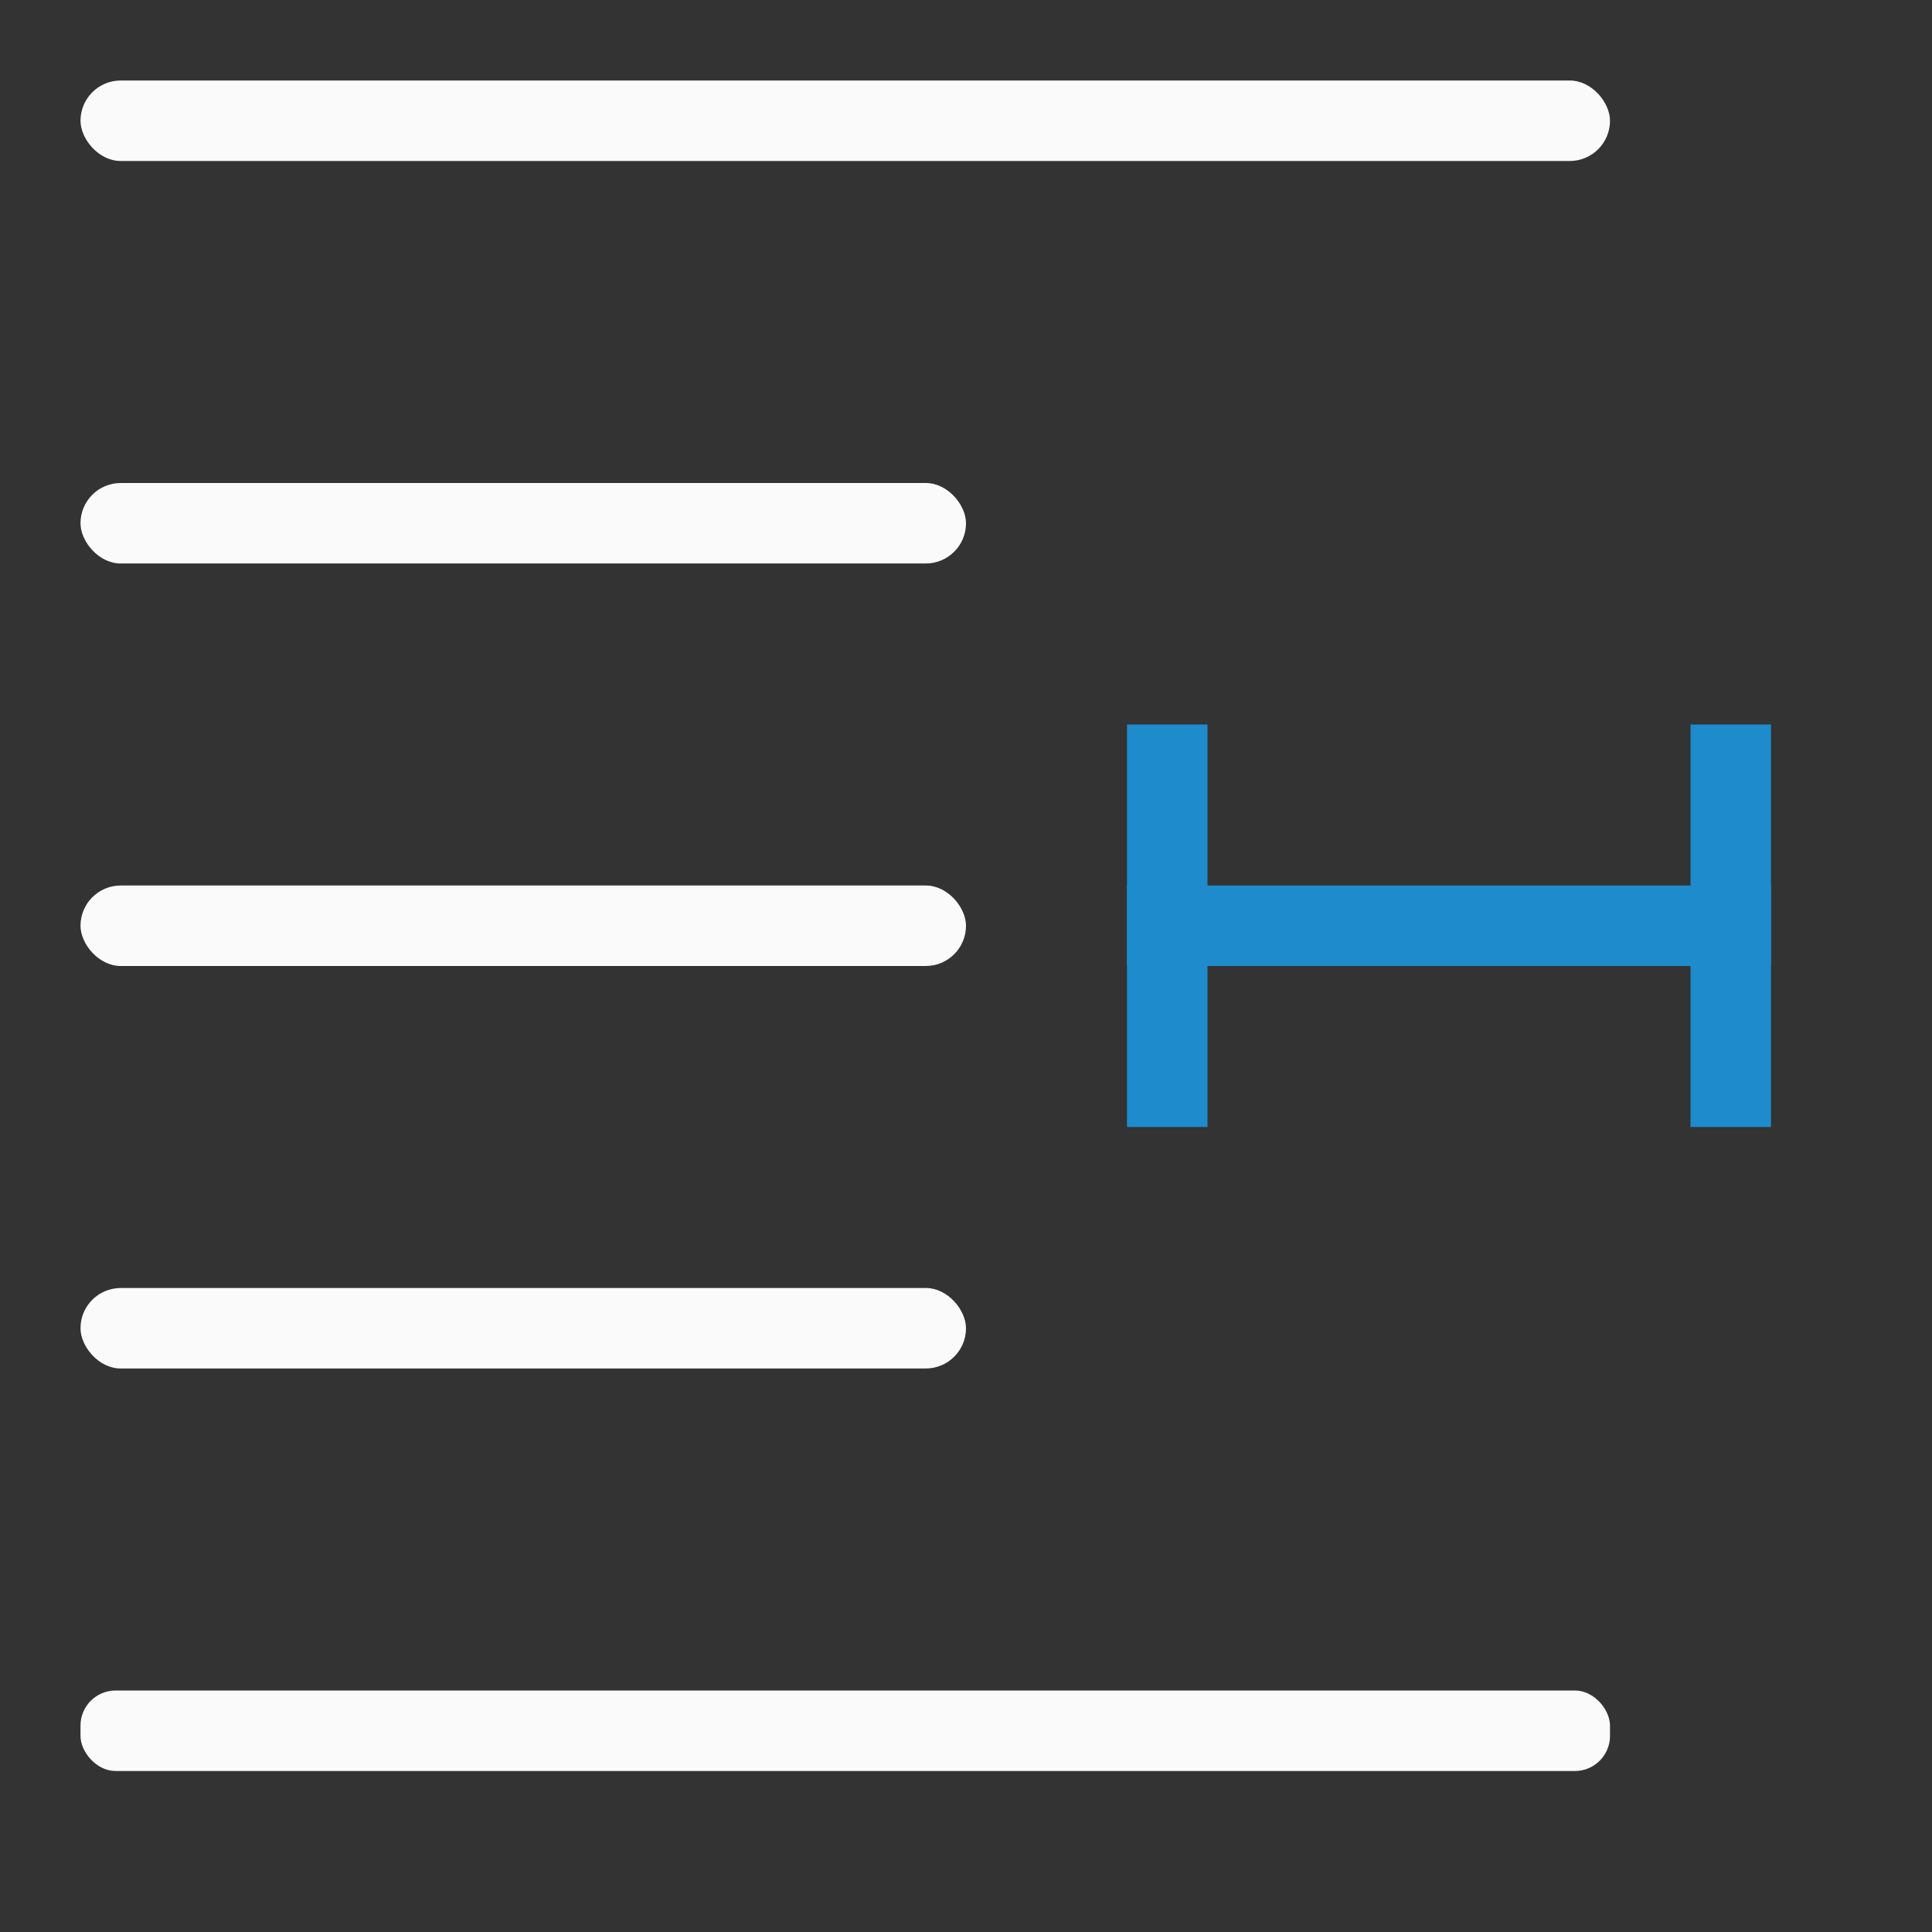 <svg viewBox="0 0 24 24" xmlns="http://www.w3.org/2000/svg"><rect x="0" y="0" width="24" height="24" fill="#333333" stroke="none"/><g fill="#fafafa"><rect height="1" ry=".5" width="19" x="1" y="1"/><rect height="1" ry=".436" width="19" x="1" y="21"/><rect height="1" ry=".5" width="11" x="1" y="16"/><rect height="1" ry=".5" width="11" x="1" y="6"/><rect height="1" ry=".5" width="11" x="1" y="11"/></g><g fill="#1e8bcd" transform="matrix(0 1 -1 0 28 3)"><path d="m6 6h5v1h-5z"/><path d="m6 13h5v1h-5z"/><path d="m8 6h1v8h-1z"/></g></svg>

